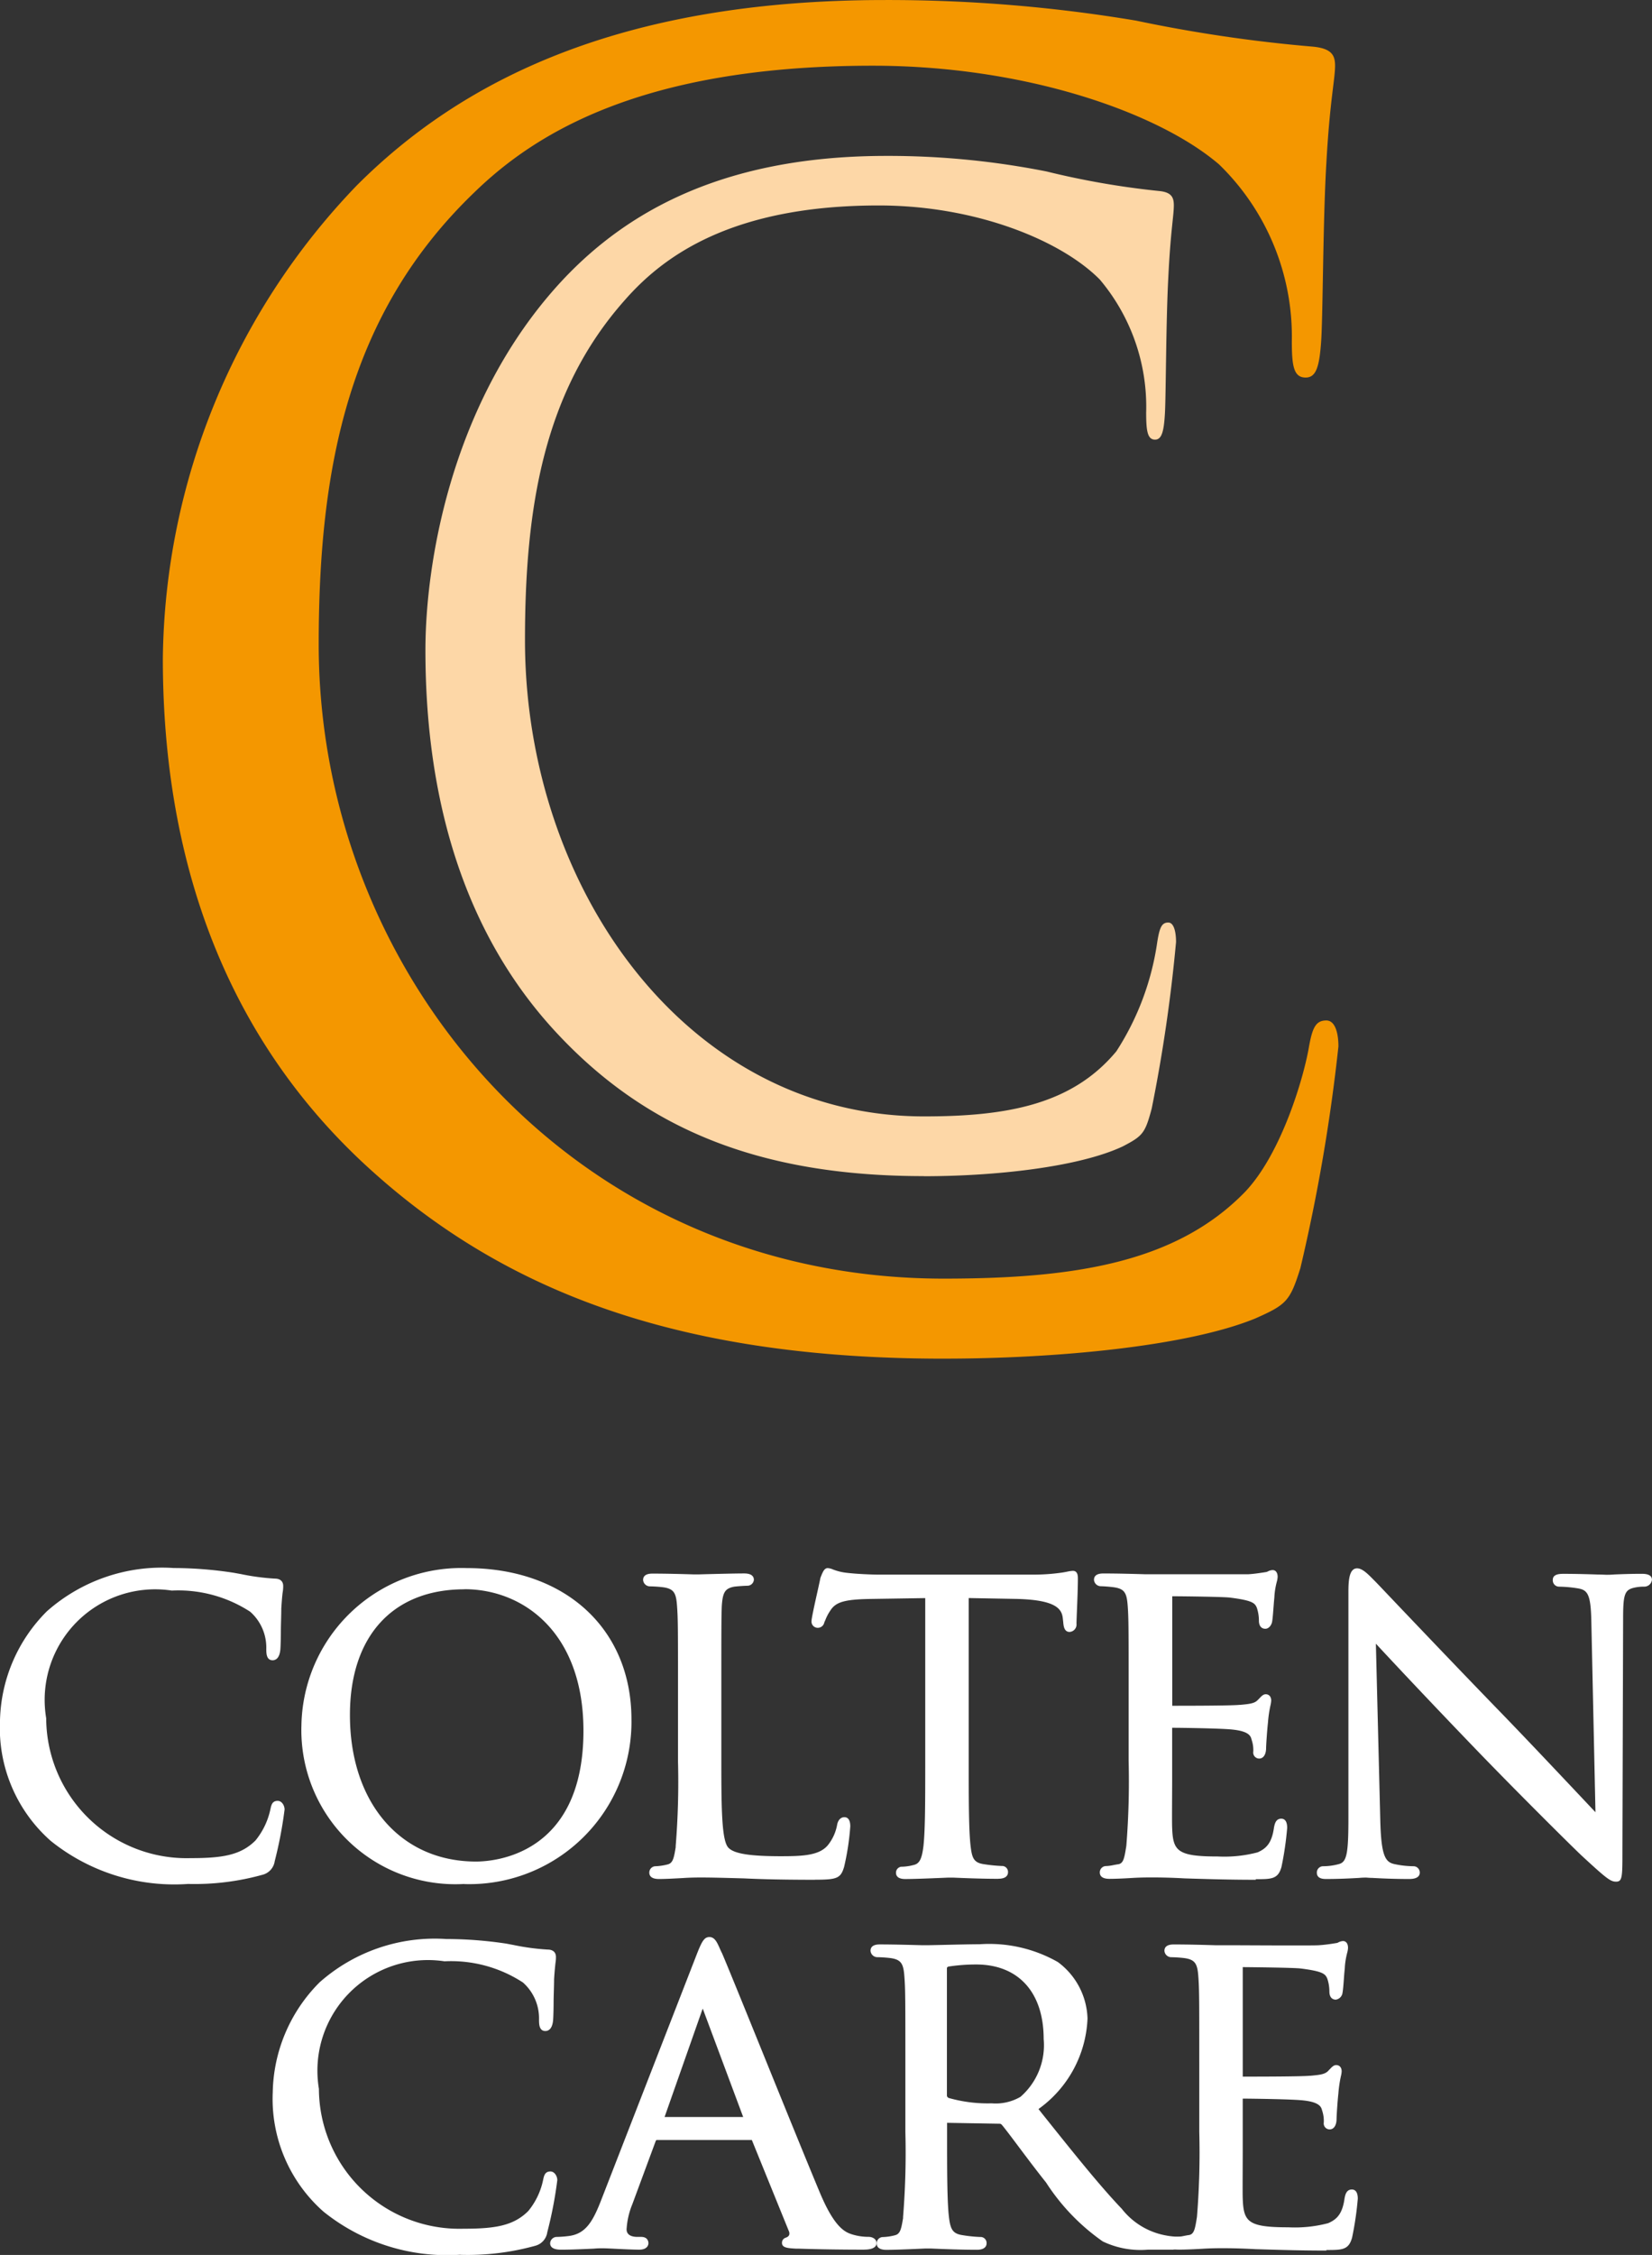 <svg xmlns="http://www.w3.org/2000/svg" width="71.885" height="98.049" viewBox="0 0 71.885 98.049">
    <rect x="0" y="0" width="71.885" height="98.049" fill="#333333" stroke="none"/>
    <defs>
        <style>
            .cls-3{fill:#fff}
        </style>
    </defs>
    <g id="CCL_Logo_WH" transform="translate(-.04 .03)">
        <path id="Path_242" fill="#f49700" d="M170.993 145.557c-11.3 0-18.911-2.787-24.869-8.139-7.31-6.554-9.125-15.143-9.125-22.3a30.1 30.1 0 0 1 8.439-20.575c4.521-4.521 11.377-8.062 22.979-8.062a65.471 65.471 0 0 1 10.926.895 63.4 63.4 0 0 0 7.684 1.131c.83.075.98.376.98.828 0 .6-.227 1.508-.378 4.219-.15 2.487-.15 6.632-.227 7.761s-.225 1.582-.676 1.582c-.528 0-.6-.526-.6-1.582a10.429 10.429 0 0 0-3.165-7.684c-2.637-2.261-8.437-4.294-15.07-4.294-10.019 0-14.692 2.94-17.329 5.5-5.5 5.273-6.781 11.987-6.781 19.664 0 14.39 11.076 27.576 27.195 27.576 5.65 0 10.1-.678 13.109-3.766 1.583-1.659 2.562-4.974 2.789-6.33.15-.828.3-1.129.753-1.129.377 0 .526.528.526 1.129a78.153 78.153 0 0 1-1.657 9.645c-.451 1.431-.6 1.582-1.968 2.186-2.979 1.217-8.7 1.744-13.535 1.744" transform="translate(-129.873 -86.51)"/>
        <path id="Path_243" fill="#fdd7a7" d="M222.551 168.731c-7.216 0-12.073-2.093-15.871-6.11-4.666-4.922-5.82-11.373-5.82-16.75 0-3.791 1.106-10.411 5.385-15.447 2.888-3.4 7.264-6.054 14.671-6.054a35.349 35.349 0 0 1 6.978.678 35.728 35.728 0 0 0 4.908.85c.528.055.624.283.624.623 0 .453-.145 1.131-.242 3.169-.1 1.868-.1 4.979-.143 5.827s-.145 1.19-.433 1.19c-.336 0-.386-.4-.386-1.19a8.573 8.573 0 0 0-2.018-5.772c-1.684-1.7-5.387-3.22-9.62-3.22-6.4 0-9.38 2.206-11.062 4.131-3.512 3.959-4.33 9-4.33 14.767 0 10.808 7.071 20.711 17.363 20.711 3.607 0 6.441-.51 8.37-2.83a11.826 11.826 0 0 0 1.78-4.752c.1-.623.191-.848.479-.848.242 0 .338.4.338.848a68.212 68.212 0 0 1-1.059 7.242c-.288 1.073-.385 1.188-1.252 1.641-1.923.907-5.578 1.3-8.658 1.3" transform="translate(-182.308 -117.621)"/>
        <path id="Path_244" d="M105.55 481.307a8.58 8.58 0 0 1-5.951-1.873 6.54 6.54 0 0 1-2.21-5.2 6.919 6.919 0 0 1 2.043-4.786 7.555 7.555 0 0 1 5.512-1.88 17.436 17.436 0 0 1 2.609.206l.308.055a10.032 10.032 0 0 0 1.494.2c.224 0 .358.116.358.318a1.471 1.471 0 0 1-.02.263c-.02.122-.039.358-.063.716 0 .25-.013.583-.018.895 0 .392-.011.73-.021.87-.032.424-.225.488-.338.488-.276 0-.276-.313-.276-.5a2.077 2.077 0 0 0-.7-1.61 5.737 5.737 0 0 0-3.412-.92A4.808 4.808 0 0 0 99.4 474.1a6.111 6.111 0 0 0 6.273 6.083c1.37 0 2.185-.118 2.834-.768a3.2 3.2 0 0 0 .651-1.365c.038-.179.079-.358.315-.358.179 0 .3.2.3.379a18.07 18.07 0 0 1-.429 2.244.713.713 0 0 1-.526.59 11.05 11.05 0 0 1-3.265.4" class="cls-3" transform="translate(-97.35 -399.418)"/>
        <path id="Path_245" d="M177.79 481.315a6.7 6.7 0 0 1-7.09-6.888 6.961 6.961 0 0 1 7.192-6.847c4.294 0 7.169 2.646 7.169 6.584a7.058 7.058 0 0 1-7.271 7.156m0-12.817c-3.118 0-4.979 2.041-4.979 5.464 0 3.813 2.2 6.373 5.484 6.373.782 0 4.677-.274 4.677-5.686 0-4.255-2.6-6.156-5.181-6.156z" class="cls-3" transform="translate(-157.544 -399.427)"/>
        <path id="Path_246" d="M261.29 482.208c-1.252 0-2.26-.02-3.1-.061l-.519-.014c-.916-.023-1.546-.041-2.134 0-.388.021-.759.041-1.038.041-.347 0-.42-.15-.42-.276a.274.274 0 0 1 .277-.279 2.41 2.41 0 0 0 .513-.077c.236-.054.279-.268.358-.75v-.05a34.6 34.6 0 0 0 .1-3.7v-3.04c0-2.668 0-3.147-.041-3.689-.039-.571-.129-.759-.612-.825a5.682 5.682 0 0 0-.589-.039.3.3 0 0 1-.276-.277c0-.277.315-.277.419-.277.6 0 1.356.021 1.762.034h.258l.313-.009c.438-.011 1.252-.032 1.648-.032.347 0 .42.152.42.277a.283.283 0 0 1-.279.258c-.1 0-.358.016-.571.039-.4.077-.506.234-.546.844-.02.537-.02 1.02-.02 3.689v3.074c0 2.147.021 3.482.32 3.757.256.254.955.358 2.272.358.959 0 1.667-.034 2.04-.476a1.968 1.968 0 0 0 .406-.887c.036-.206.157-.335.317-.335.116 0 .256.07.256.4a11.151 11.151 0 0 1-.267 1.755c-.148.5-.3.564-1.263.564" class="cls-3" transform="translate(-225.785 -400.502)"/>
        <path id="Path_247" d="M302.89 481.091c-.735 0-1.569-.034-1.968-.052h-.234l-.3.013c-.435.018-1.163.048-1.544.048-.1 0-.417 0-.417-.276a.259.259 0 0 1 .276-.259 2.2 2.2 0 0 0 .492-.075c.252-.055.358-.261.426-.816.079-.7.079-2.023.079-3.7v-7.089l-2.428.038c-1.065.02-1.46.132-1.689.485a1.968 1.968 0 0 0-.225.42c-.018.041-.032.075-.05.111a.288.288 0 0 1-.3.238.272.272 0 0 1-.258-.279c0-.122.118-.664.274-1.358.054-.245.106-.478.111-.521l.02-.057c.091-.231.159-.381.3-.381a.663.663 0 0 1 .225.057 2.349 2.349 0 0 0 .58.145c.508.061 1.188.081 1.379.081h6.711a8.7 8.7 0 0 0 1.252-.081c.107-.014.2-.032.272-.047a1.609 1.609 0 0 1 .25-.036c.218 0 .218.236.218.338 0 .327-.021.911-.041 1.379-.011.279-.02.5-.02.581a.322.322 0 0 1-.3.358c-.24 0-.263-.267-.277-.426l-.02-.179c-.047-.408-.322-.789-2.011-.83l-2.081-.038v7.08c0 1.678 0 3 .081 3.7.061.51.129.726.571.791a6.865 6.865 0 0 0 .78.079.259.259 0 0 1 .277.279c0 .082-.041.276-.419.276" class="cls-3" transform="translate(-259.399 -399.427)"/>
        <path id="Path_248" d="M370.506 481.535c-1.1 0-1.968-.027-2.684-.048l-.419-.013c-.748-.041-1.218-.041-1.472-.041-.089 0-.408 0-.762.02-.467.029-.805.041-1.036.041-.347 0-.419-.15-.419-.276a.272.272 0 0 1 .276-.279 1.912 1.912 0 0 0 .318-.043c.075-.014.148-.029.213-.036.215-.039.259-.252.336-.732l.011-.066a35.2 35.2 0 0 0 .1-3.7v-3.033c0-2.668 0-3.147-.039-3.689-.041-.571-.129-.759-.612-.825a5.659 5.659 0 0 0-.58-.045.3.3 0 0 1-.276-.277c0-.277.315-.277.419-.277.6 0 1.378.021 1.789.034h4.51c.265-.016.517-.057.683-.082l.113-.018.059-.027a.5.5 0 0 1 .2-.055c.106 0 .218.077.218.3a.993.993 0 0 1-.039.218 3.332 3.332 0 0 0-.1.6c0 .063-.018.2-.029.358-.023.3-.047.649-.075.785s-.14.292-.293.292c-.084 0-.279-.036-.279-.358a1.742 1.742 0 0 0-.091-.557c-.084-.2-.179-.316-1.163-.44-.276-.038-2.161-.059-2.516-.059v4.761c.512 0 2.555 0 2.922-.039h.039c.378-.036.607-.057.748-.2l.072-.072c.106-.111.179-.19.288-.19s.236.073.236.277a1.146 1.146 0 0 1-.03.2 5.15 5.15 0 0 0-.111.76c-.039.344-.081.991-.081 1.1 0 .279-.116.46-.3.46a.261.261 0 0 1-.258-.3 1.374 1.374 0 0 0-.073-.519c-.036-.143-.088-.358-.8-.438-.46-.057-2.276-.081-2.657-.081v2.183c0 .81-.013 1.92 0 2.161.034 1.011.222 1.252 1.986 1.252a5.671 5.671 0 0 0 1.73-.179c.379-.166.621-.4.716-1.086.032-.156.079-.379.317-.379.1 0 .256.052.256.4a13.838 13.838 0 0 1-.247 1.694c-.147.537-.433.537-1.122.537" class="cls-3" transform="translate(-315.817 -399.829)"/>
        <path id="Path_249" d="M430.694 481.246c-.234 0-.4-.122-1.447-1.088-.179-.154-2.739-2.684-4.636-4.652s-3.612-3.793-4.365-4.607l.193 7.745c.041 1.453.213 1.739.583 1.832a4.032 4.032 0 0 0 .857.1.274.274 0 0 1 .277.279c0 .125-.081.276-.46.276-.725 0-1.285-.03-1.619-.048-.127 0-.215-.013-.259-.013a2.892 2.892 0 0 0-.3.014c-.32.018-.859.047-1.421.047-.127 0-.42 0-.42-.276a.274.274 0 0 1 .277-.279 2.6 2.6 0 0 0 .687-.095c.338-.091.41-.449.41-2.013v-9.84c0-.522.047-1.005.379-1.005.215 0 .447.222.707.488l.077.077c.093.093.431.451.943.989 1.059 1.111 2.829 2.97 4.679 4.875 1.141 1.181 2.326 2.439 3.194 3.358l.771.818-.179-8.262c-.021-1.181-.15-1.392-.556-1.467a5.608 5.608 0 0 0-.844-.079.274.274 0 0 1-.277-.3c0-.258.324-.258.479-.258.537 0 1.1.018 1.472.03.179 0 .32.011.388.011s.179 0 .331-.013c.281-.011.7-.029 1.184-.029.125 0 .46 0 .46.258a.333.333 0 0 1-.338.3 1.9 1.9 0 0 0-.4.038c-.449.093-.517.27-.517 1.363l-.03 10.058c0 1.159 0 1.369-.277 1.369" class="cls-3" transform="translate(-360.336 -399.459)"/>
        <path id="Path_250" d="M171.89 571.458a8.58 8.58 0 0 1-5.951-1.873 6.534 6.534 0 0 1-2.21-5.188 6.926 6.926 0 0 1 2.043-4.788 7.562 7.562 0 0 1 5.512-1.879 17.632 17.632 0 0 1 2.609.2l.311.059a10.225 10.225 0 0 0 1.49.2c.224 0 .358.115.358.317a1.46 1.46 0 0 1-.02.263c-.016.149-.039.358-.061.716 0 .252-.014.587-.02.895 0 .388-.011.725-.021.862-.032.424-.225.488-.338.488-.276 0-.276-.313-.276-.5a2.082 2.082 0 0 0-.7-1.61 5.726 5.726 0 0 0-3.414-.921 4.81 4.81 0 0 0-5.464 5.545 6.111 6.111 0 0 0 6.273 6.083c1.37 0 2.185-.118 2.836-.769a3.116 3.116 0 0 0 .649-1.363c.039-.179.079-.358.315-.358.179 0 .3.2.3.379a17.743 17.743 0 0 1-.435 2.26.711.711 0 0 1-.524.592 11.043 11.043 0 0 1-3.265.394" class="cls-3" transform="translate(-151.821 -473.448)"/>
        <path id="Path_251" d="M244.852 570.834c-1.018 0-2.018-.016-2.814-.043h-.131c-.358-.02-.628-.032-.628-.249a.227.227 0 0 1 .161-.227l.036-.016a.21.21 0 0 0 .115-.1.238.238 0 0 0-.016-.179l-1.6-3.936-.009-.018h-4.129c-.018 0-.034 0-.057.057l-1.009 2.725a3.4 3.4 0 0 0-.254 1.1c0 .288.293.331.471.331h.163c.293 0 .317.211.317.276s-.039.279-.4.279c-.254 0-.7-.021-1.061-.039-.247-.013-.454-.021-.537-.021s-.2 0-.379.016c-.372.016-.932.045-1.421.045-.318 0-.479-.095-.479-.279a.29.29 0 0 1 .3-.276 4.88 4.88 0 0 0 .506-.039c.716-.089 1.032-.592 1.388-1.494l4.185-10.753c.225-.574.329-.753.551-.753s.324.206.449.49c.029.066.061.138.1.213.157.358.895 2.168 1.746 4.267.916 2.258 1.956 4.818 2.523 6.171.657 1.558 1.124 1.707 1.431 1.8a2.434 2.434 0 0 0 .667.095c.209 0 .358.113.358.276 0 .1-.072.279-.537.279m-8.688-5.765h3.421l-1.737-4.652a.454.454 0 0 0-.025-.057.509.509 0 0 0-.023.059z" class="cls-3" transform="translate(-207.212 -473.045)"/>
        <path id="Path_252" d="M322.31 572.279h-1.11a3.8 3.8 0 0 1-1.968-.358 9.212 9.212 0 0 1-2.467-2.562c-.4-.5-.818-1.056-1.181-1.54-.3-.4-.564-.753-.739-.964-.048-.046-.054-.052-.138-.052l-2.249-.039v.41c0 1.667 0 2.984.081 3.684.063.537.163.728.592.791a6.291 6.291 0 0 0 .769.079.261.261 0 0 1 .277.279c0 .082-.041.277-.419.277-.755 0-1.621-.038-1.99-.054h-.281c-.3.014-1.211.057-1.673.057-.345 0-.419-.152-.419-.279a.272.272 0 0 1 .277-.277 2.4 2.4 0 0 0 .513-.077c.234-.054.279-.268.358-.746v-.052a34.647 34.647 0 0 0 .1-3.7v-3.04c0-2.669 0-3.149-.041-3.689-.039-.571-.129-.76-.61-.827a5.6 5.6 0 0 0-.589-.039.3.3 0 0 1-.276-.277c0-.277.313-.277.415-.277.6 0 1.4.023 1.832.034h.274l.619-.013c.537-.013 1.252-.029 1.61-.029a6.048 6.048 0 0 1 3.4.773 3.166 3.166 0 0 1 1.292 2.456 5.087 5.087 0 0 1-2.133 3.936l.179.227c1.333 1.666 2.483 3.106 3.448 4.115a3.149 3.149 0 0 0 1.9 1.152 3.2 3.2 0 0 0 .608.059.292.292 0 0 1 .3.279c0 .277-.358.277-.56.277m-9.806-12.3c-.054.03-.054.057-.054.075v5.518c0 .047.011.072.068.114a6.2 6.2 0 0 0 1.879.236 2.143 2.143 0 0 0 1.252-.281 2.973 2.973 0 0 0 1.011-2.516c0-2.029-1.1-3.24-2.938-3.24a7.914 7.914 0 0 0-1.218.093z" class="cls-3" transform="translate(-271.207 -474.49)"/>
        <path id="Path_253" d="M387.649 571.67c-1.09 0-1.968-.027-2.66-.048l-.437-.013c-.748-.041-1.218-.041-1.472-.041-.089 0-.408 0-.76.02-.454.027-.805.041-1.039.041-.345 0-.419-.15-.419-.277a.272.272 0 0 1 .277-.277 1.891 1.891 0 0 0 .318-.043c.075-.014.148-.029.211-.036.218-.039.261-.254.338-.737l.009-.059a34.656 34.656 0 0 0 .1-3.7v-3.031c0-2.669 0-3.149-.039-3.689-.039-.571-.129-.76-.612-.827a5.615 5.615 0 0 0-.589-.039.3.3 0 0 1-.276-.277c0-.277.315-.277.419-.277.6 0 1.378.021 1.789.034h.5c.515 0 1.778.009 2.757.009.716 0 1.129 0 1.252-.009.265-.016.519-.055.685-.082l.111-.018a.3.3 0 0 0 .061-.027.5.5 0 0 1 .2-.055c.036 0 .215.014.215.3a1 1 0 0 1-.038.218 3.334 3.334 0 0 0-.1.6c0 .064-.018.2-.03.358-.021.3-.046.644-.073.78a.343.343 0 0 1-.293.292c-.084 0-.277-.036-.277-.358a1.759 1.759 0 0 0-.091-.555c-.086-.2-.179-.32-1.165-.442-.27-.036-2.131-.057-2.514-.059a.321.321 0 0 0 0 .047v4.714c.521 0 2.555 0 2.923-.039h.039c.376-.036.6-.057.746-.2l.068-.072c.109-.111.179-.191.292-.191s.236.073.236.277a1.042 1.042 0 0 1-.032.2 5.453 5.453 0 0 0-.111.76c-.039.347-.079.991-.079 1.1 0 .279-.116.46-.3.46a.259.259 0 0 1-.256-.3 1.419 1.419 0 0 0-.072-.521c-.038-.14-.089-.358-.8-.437-.46-.057-2.274-.079-2.655-.081v2.183c0 .811-.011 1.92 0 2.161.036 1.013.224 1.252 1.986 1.252a5.671 5.671 0 0 0 1.73-.179c.379-.165.623-.4.716-1.086.029-.147.077-.379.317-.379.1 0 .258.052.258.4a13.884 13.884 0 0 1-.249 1.694c-.148.537-.433.537-1.12.537" class="cls-3" transform="translate(-329.89 -473.842)"/>
    </g>
</svg>
